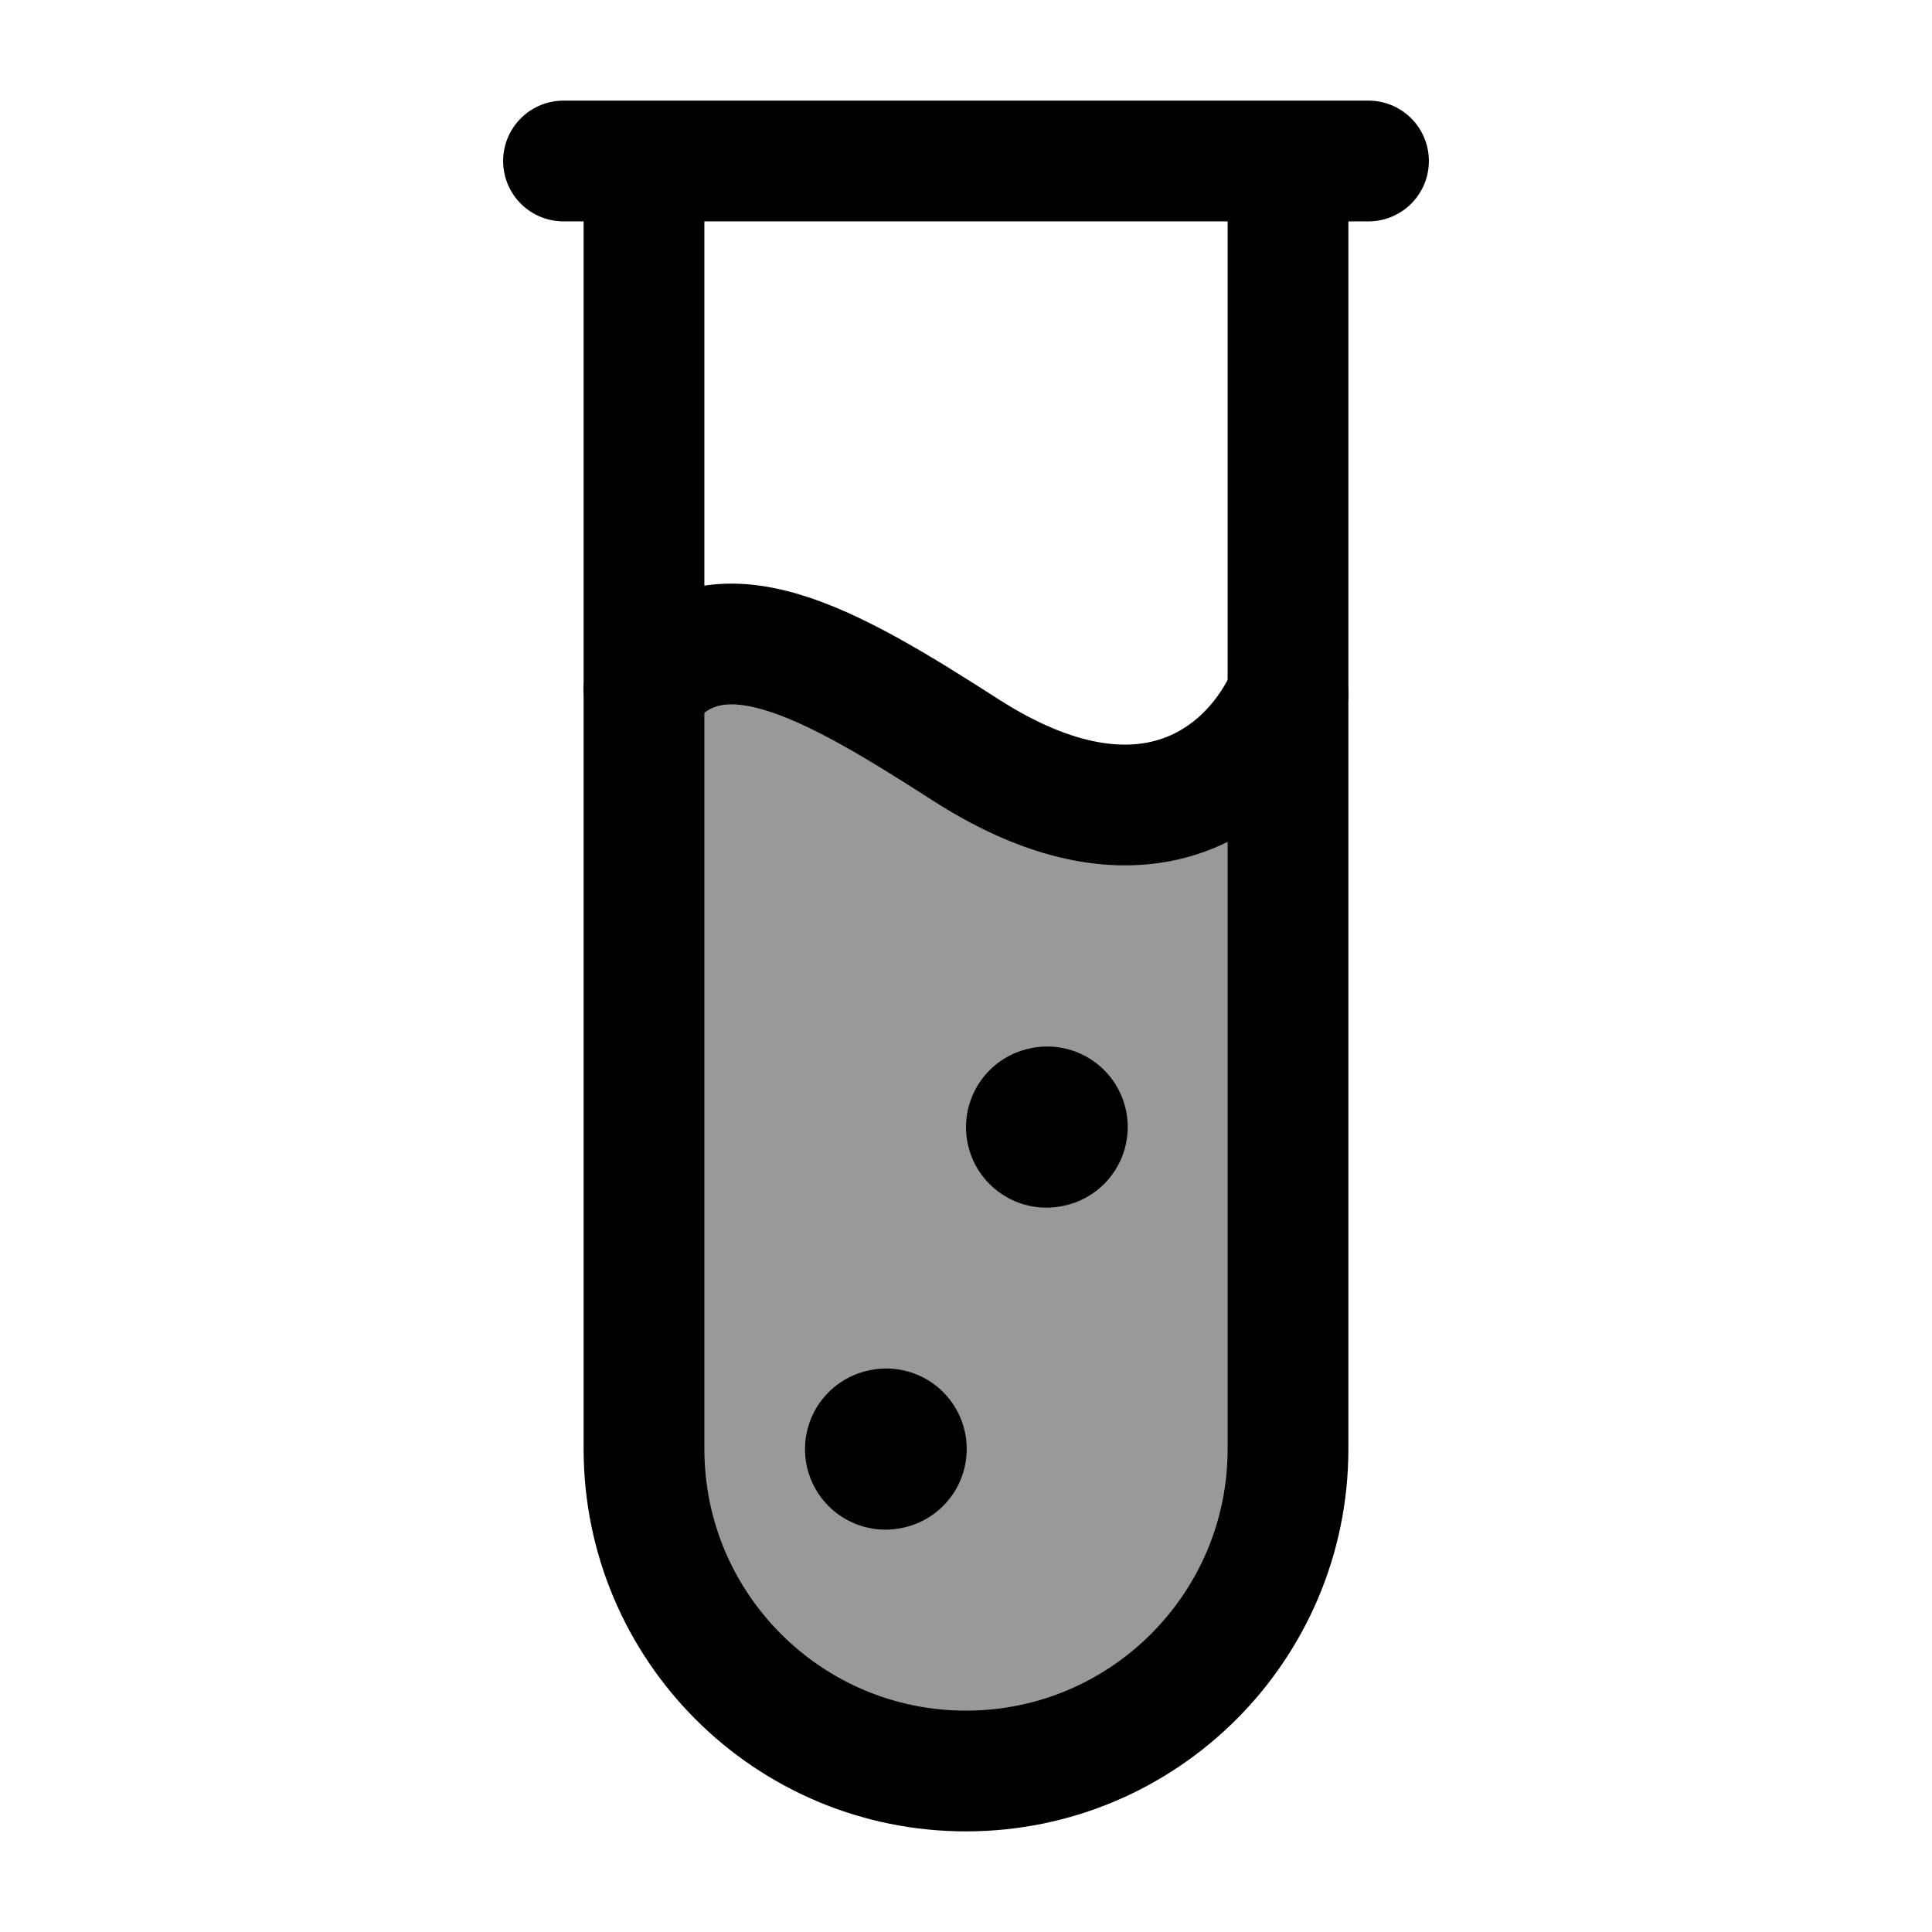 <svg width="24" height="24" viewBox="0 0 24 24" fill="none" xmlns="http://www.w3.org/2000/svg">
    <path opacity="0.4" d="M8 18.001C8 20.21 9.791 22.001 12 22.001C14.209 22.001 16 20.21 16 18.001V9.501C14 10.701 12.5 10.001 12 9.501C10 7.501 8.5 7.667 8 8.001V18.001Z" fill="currentColor"/>
    <path d="M16 2V18C16 20.209 14.209 22 12 22C9.791 22 8 20.209 8 18V2" stroke="currentColor" stroke-width="1.5"/>
    <path d="M8 8.556C8.889 7.403 10.311 8.234 12 9.318C14.222 10.744 15.556 9.65 16 8.615" stroke="currentColor" stroke-width="1.5" stroke-linecap="round"/>
    <path d="M7 2H17" stroke="currentColor" stroke-width="1.5" stroke-linecap="round" stroke-linejoin="round"/>
    <path d="M11 18.002L11.009 18" stroke="currentColor" stroke-width="2" stroke-linecap="round" stroke-linejoin="round"/>
    <path d="M13 14.002L13.009 14" stroke="currentColor" stroke-width="2" stroke-linecap="round" stroke-linejoin="round"/>
</svg>
